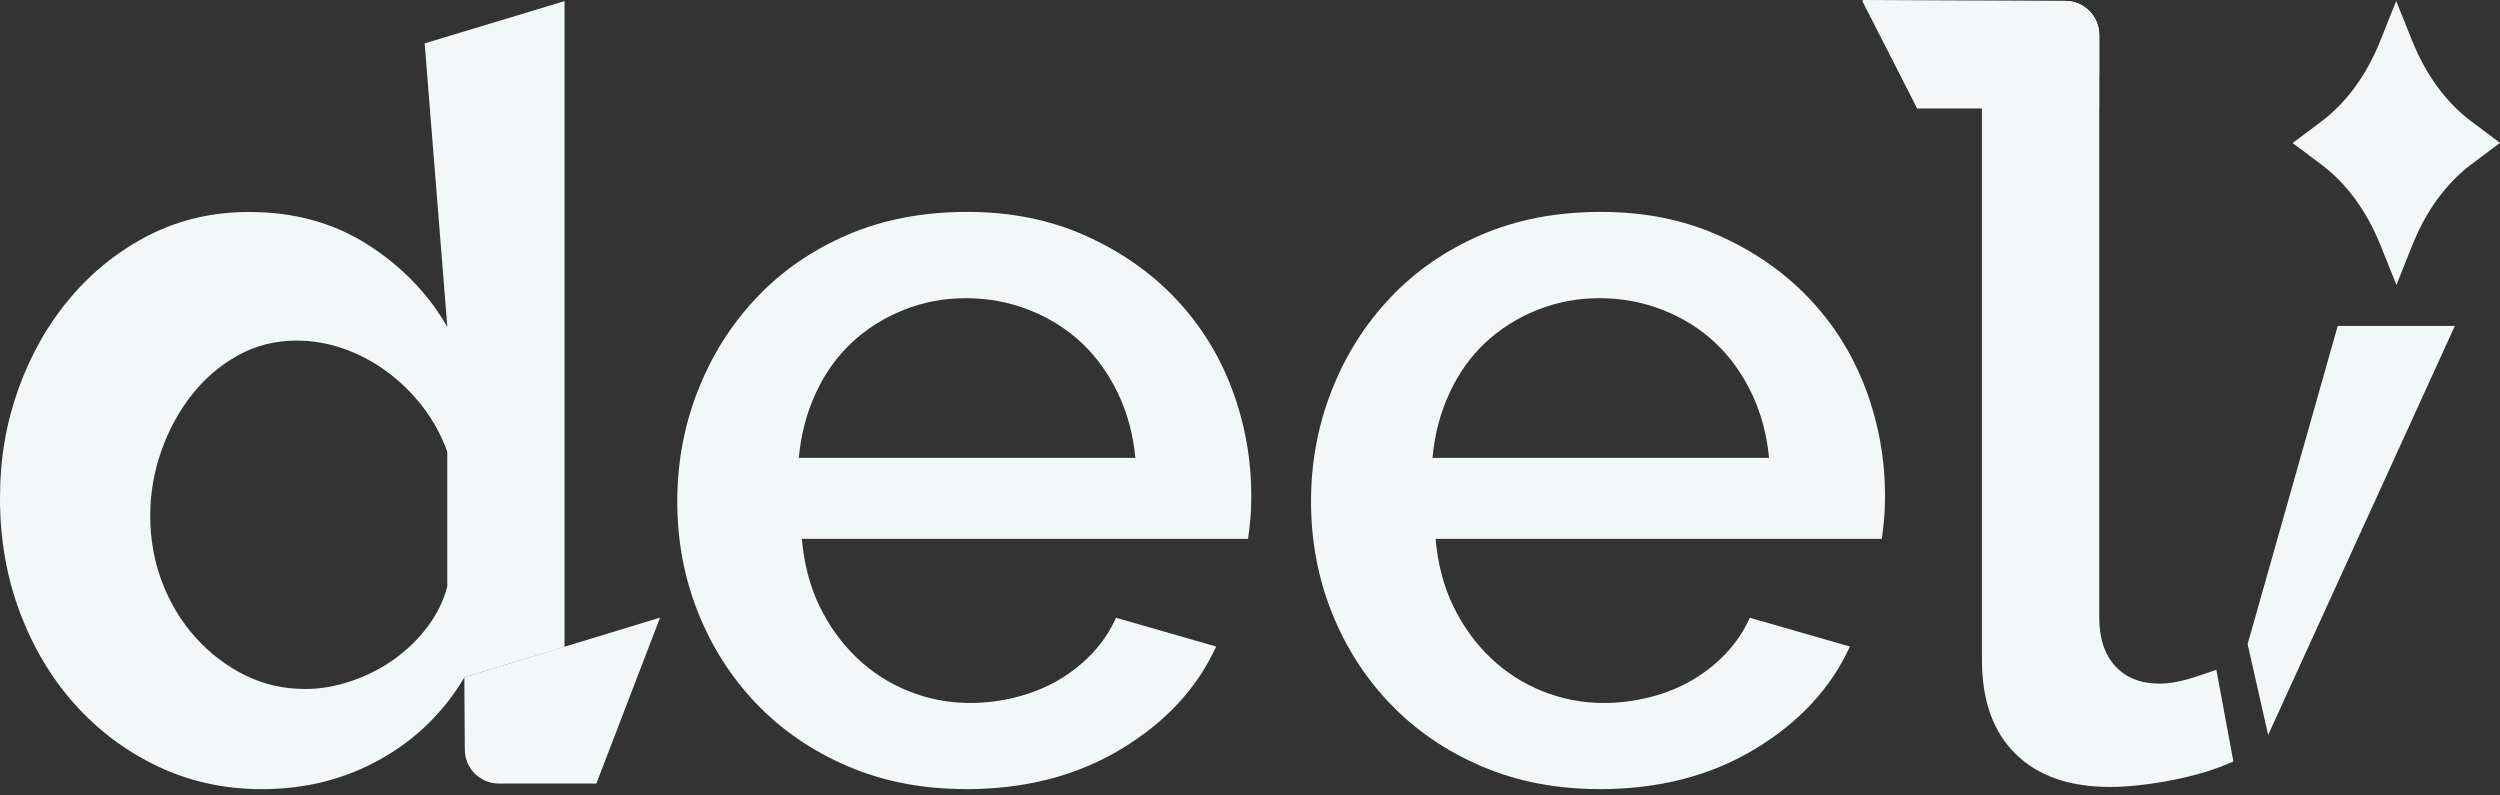 <svg width="110" height="35" viewBox="0 0 110 35" fill="none" xmlns="http://www.w3.org/2000/svg">
<rect x="0" y="0" width="110" height="35" fill="#333333" stroke="none"/>
<path d="M20.434 29.802C19.528 31.333 18.293 32.536 16.731 33.411C15.168 34.286 13.432 34.723 11.528 34.723C9.873 34.723 8.342 34.388 6.938 33.718C5.531 33.047 4.314 32.134 3.281 30.977C2.251 29.823 1.446 28.469 0.868 26.923C0.289 25.378 0 23.713 0 21.932C0 20.15 0.275 18.598 0.822 17.081C1.369 15.568 2.134 14.231 3.118 13.074C4.102 11.92 5.256 11.006 6.586 10.333C7.912 9.662 9.372 9.327 10.967 9.327C12.935 9.327 14.671 9.803 16.17 10.756C17.669 11.712 18.84 12.918 19.683 14.389C19.352 10.23 19.017 6.068 18.685 1.908C20.738 1.288 22.787 0.67 24.84 0.049V28.465M13.401 30.317C14.085 30.317 14.766 30.201 15.45 29.968C16.134 29.738 16.762 29.421 17.33 29.015C17.898 28.61 18.392 28.133 18.805 27.587C19.218 27.04 19.51 26.447 19.68 25.812V19.879C19.422 19.159 19.062 18.496 18.59 17.885C18.12 17.279 17.584 16.76 16.988 16.326C16.392 15.892 15.754 15.561 15.087 15.331C14.42 15.102 13.743 14.986 13.059 14.986C12.12 14.986 11.256 15.201 10.473 15.635C9.69 16.069 9.013 16.647 8.445 17.367C7.877 18.087 7.425 18.912 7.101 19.836C6.773 20.761 6.61 21.713 6.61 22.694C6.61 23.731 6.787 24.715 7.143 25.639C7.499 26.564 7.99 27.372 8.618 28.063C9.245 28.758 9.965 29.305 10.776 29.707C11.588 30.113 12.466 30.314 13.404 30.314L13.401 30.317Z" fill="#F2F8F7"/>
<path d="M42.502 34.72C40.597 34.72 38.862 34.385 37.299 33.714C35.736 33.044 34.403 32.13 33.292 30.973C32.184 29.82 31.324 28.476 30.713 26.945C30.103 25.414 29.8 23.787 29.8 22.069C29.8 20.351 30.103 18.718 30.713 17.173C31.324 15.624 32.181 14.266 33.292 13.095C34.4 11.92 35.736 11.003 37.299 10.329C38.862 9.659 40.611 9.324 42.548 9.324C44.485 9.324 46.178 9.669 47.726 10.354C49.271 11.042 50.594 11.955 51.684 13.095C52.778 14.234 53.614 15.561 54.192 17.078C54.767 18.595 55.056 20.178 55.056 21.837C55.056 22.21 55.042 22.563 55.011 22.891C54.979 23.219 54.947 23.491 54.915 23.71H35.282C35.377 24.803 35.634 25.788 36.054 26.662C36.477 27.537 37.024 28.296 37.694 28.938C38.364 29.58 39.13 30.07 39.991 30.416C40.851 30.758 41.747 30.931 42.686 30.931C43.373 30.931 44.051 30.843 44.724 30.673C45.395 30.501 46.016 30.25 46.576 29.922C47.137 29.594 47.638 29.195 48.075 28.73C48.513 28.261 48.855 27.745 49.105 27.181L53.511 28.448C52.668 30.289 51.268 31.795 49.317 32.967C47.363 34.141 45.091 34.723 42.499 34.723L42.502 34.72ZM49.956 20.147C49.86 19.117 49.603 18.164 49.183 17.289C48.76 16.414 48.224 15.674 47.568 15.063C46.911 14.453 46.146 13.977 45.271 13.635C44.396 13.292 43.472 13.12 42.506 13.12C41.539 13.12 40.622 13.292 39.765 13.635C38.908 13.977 38.149 14.453 37.49 15.063C36.834 15.674 36.304 16.414 35.899 17.289C35.49 18.164 35.243 19.117 35.147 20.147H49.956Z" fill="#F2F8F7"/>
<path d="M70.387 34.72C68.482 34.72 66.747 34.385 65.184 33.714C63.621 33.044 62.288 32.13 61.177 30.973C60.069 29.82 59.208 28.476 58.598 26.945C57.988 25.414 57.685 23.787 57.685 22.069C57.685 20.351 57.988 18.718 58.598 17.173C59.208 15.624 60.066 14.266 61.177 13.095C62.284 11.92 63.621 11.003 65.184 10.329C66.747 9.659 68.496 9.324 70.433 9.324C72.369 9.324 74.062 9.669 75.611 10.354C77.156 11.042 78.479 11.955 79.569 13.095C80.662 14.234 81.498 15.561 82.077 17.078C82.652 18.595 82.941 20.178 82.941 21.837C82.941 22.21 82.927 22.563 82.895 22.891C82.864 23.219 82.832 23.491 82.8 23.71H63.166C63.261 24.803 63.519 25.788 63.939 26.662C64.362 27.537 64.909 28.296 65.579 28.938C66.249 29.58 67.015 30.07 67.875 30.416C68.736 30.758 69.632 30.931 70.57 30.931C71.258 30.931 71.936 30.843 72.609 30.673C73.279 30.501 73.9 30.25 74.461 29.922C75.022 29.594 75.523 29.195 75.96 28.73C76.398 28.261 76.74 27.745 76.99 27.181L81.396 28.448C80.553 30.289 79.153 31.795 77.202 32.967C75.248 34.141 72.976 34.723 70.383 34.723L70.387 34.72ZM77.837 20.147C77.742 19.117 77.484 18.164 77.064 17.289C76.641 16.414 76.105 15.674 75.449 15.063C74.793 14.453 74.027 13.977 73.152 13.635C72.278 13.292 71.353 13.12 70.387 13.12C69.42 13.12 68.503 13.292 67.646 13.635C66.785 13.977 66.031 14.453 65.371 15.063C64.715 15.674 64.186 16.414 63.78 17.289C63.371 18.164 63.124 19.117 63.029 20.147H77.837Z" fill="#F2F8F7"/>
<path d="M87.21 0.042H90.875C91.697 0.042 92.367 0.709 92.367 1.535V27.178C92.367 28.084 92.603 28.793 93.069 29.308C93.538 29.823 94.194 30.081 95.037 30.081C95.379 30.081 95.778 30.017 96.229 29.894C96.229 29.894 96.526 29.82 97.52 29.471C97.771 30.815 98.021 32.159 98.268 33.503C97.52 33.845 96.628 34.12 95.598 34.321C94.568 34.522 93.644 34.625 92.832 34.625C91.051 34.625 89.668 34.141 88.684 33.171C87.7 32.205 87.206 30.825 87.206 29.047V0.042H87.21Z" fill="#F2F8F7"/>
<path d="M108.724 5.33C107.63 4.512 106.734 3.284 106.134 1.792L105.432 0.042L104.734 1.792C104.138 3.288 103.242 4.515 102.152 5.337L100.875 6.293L102.152 7.249C103.245 8.068 104.141 9.295 104.741 10.788L105.443 12.537L106.141 10.788C106.738 9.292 107.634 8.064 108.724 7.242L110.001 6.286L108.724 5.33Z" fill="#F2F8F7"/>
<path d="M98.895 28.342L102.86 14.34H108.014L99.799 32.339L98.895 28.342Z" fill="#F2F8F7"/>
<path d="M84.362 4.773H92.362V1.542C92.362 0.713 91.692 0.042 90.863 0.042H81.939L84.362 4.773Z" fill="#F2F8F7"/>
<path d="M29.045 27.174L20.431 29.799L20.452 32.977C20.452 33.806 21.122 34.476 21.951 34.476H26.24L29.045 27.17V27.174Z" fill="#F2F8F7"/>
<path d="M84.362 4.773L81.949 0L90.891 0.042C91.706 0.067 92.376 0.72 92.362 1.577V3.274" fill="#F2F8F7"/>
</svg>
